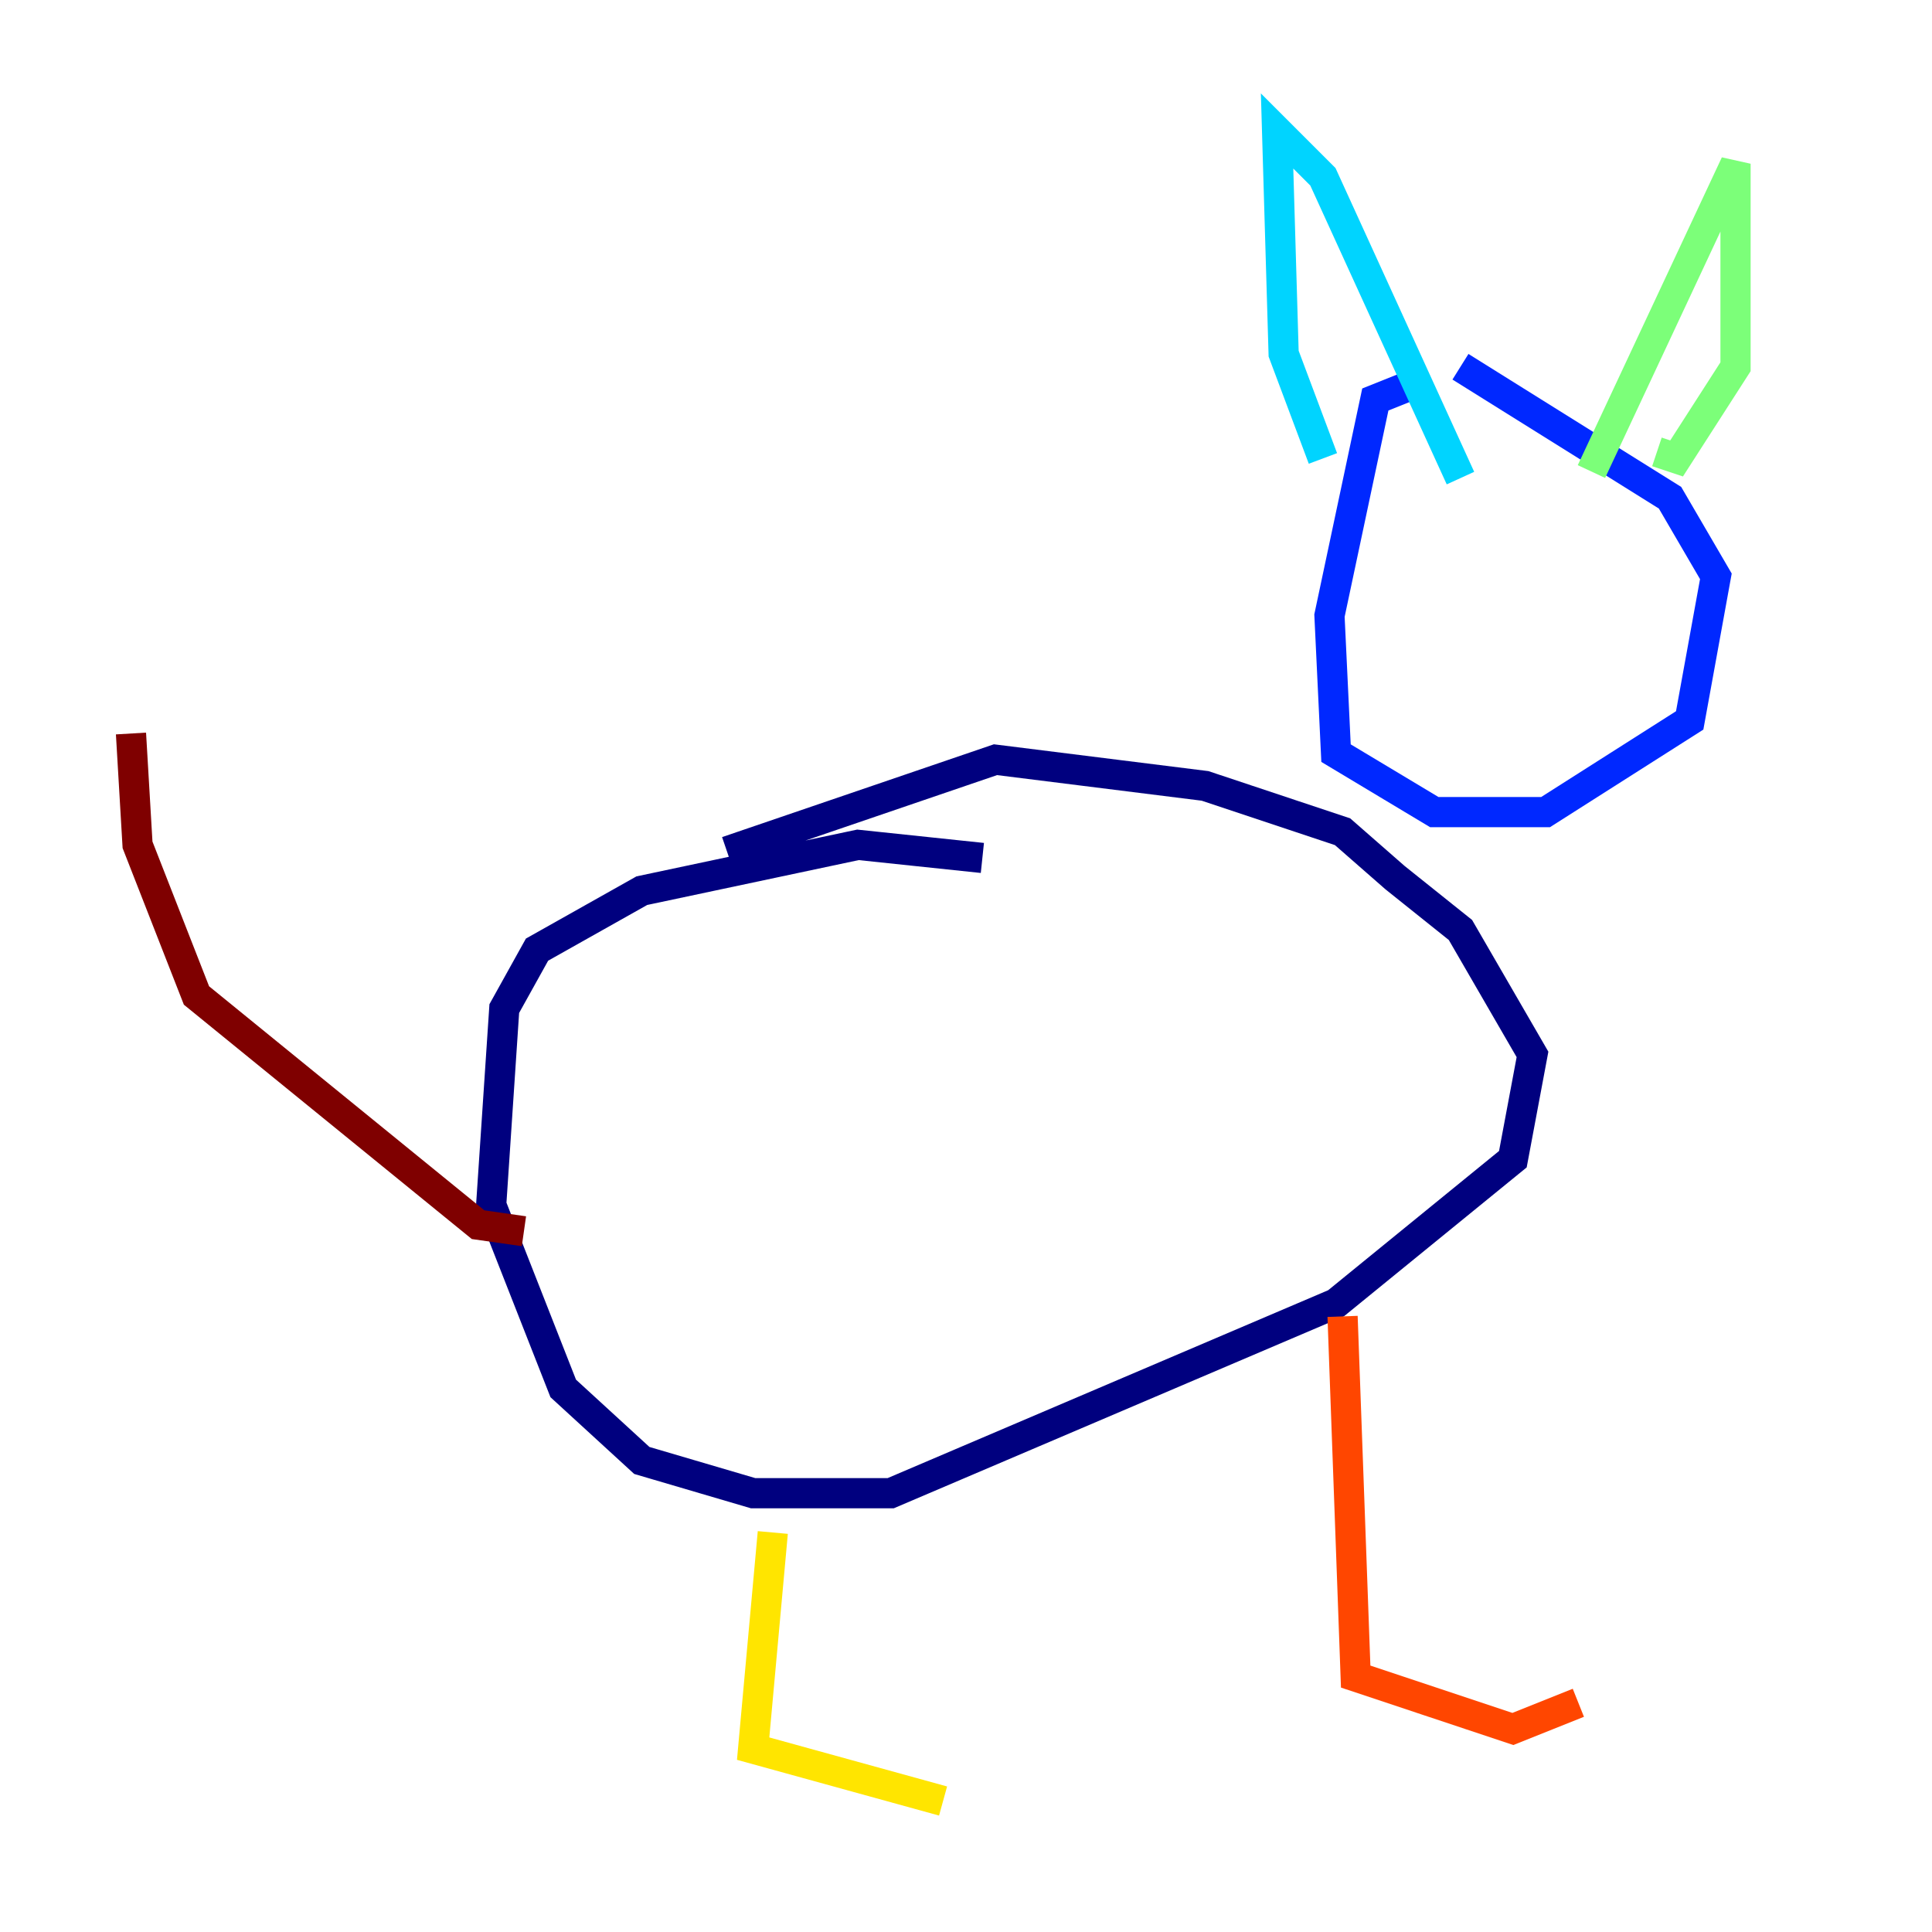 <?xml version="1.0" encoding="utf-8" ?>
<svg baseProfile="tiny" height="128" version="1.2" viewBox="0,0,128,128" width="128" xmlns="http://www.w3.org/2000/svg" xmlns:ev="http://www.w3.org/2001/xml-events" xmlns:xlink="http://www.w3.org/1999/xlink"><defs /><polyline fill="none" points="65.085,56.841 56.841,55.973 42.522,59.01 35.58,62.915 33.41,66.82 32.542,79.837 37.315,91.986 42.522,96.759 49.898,98.929 59.01,98.929 88.515,86.346 100.231,76.8 101.532,69.858 96.759,61.614 92.42,58.142 88.949,55.105 79.837,52.068 65.953,50.332 48.163,56.407" stroke="#00007f" stroke-width="2" /><polyline fill="none" points="93.288,25.6 91.119,26.468 88.081,40.786 88.515,49.898 95.024,53.803 102.4,53.803 111.946,47.729 113.681,38.183 110.644,32.976 96.759,24.298" stroke="#0028ff" stroke-width="2" /><polyline fill="none" points="87.647,30.373 85.044,23.43 84.61,8.678 87.647,11.715 96.759,31.675" stroke="#00d4ff" stroke-width="2" /><polyline fill="none" points="105.437,31.241 114.983,10.848 114.983,24.298 111.078,30.373 109.776,29.939" stroke="#7cff79" stroke-width="2" /><polyline fill="none" points="51.2,101.532 49.898,115.851 62.481,119.322" stroke="#ffe500" stroke-width="2" /><polyline fill="none" points="88.949,87.214 89.817,111.078 100.231,114.549 104.57,112.814" stroke="#ff4600" stroke-width="2" /><polyline fill="none" points="34.712,81.573 31.675,81.139 13.017,65.953 9.112,55.973 8.678,48.597" stroke="#7f0000" stroke-width="2" /></svg>